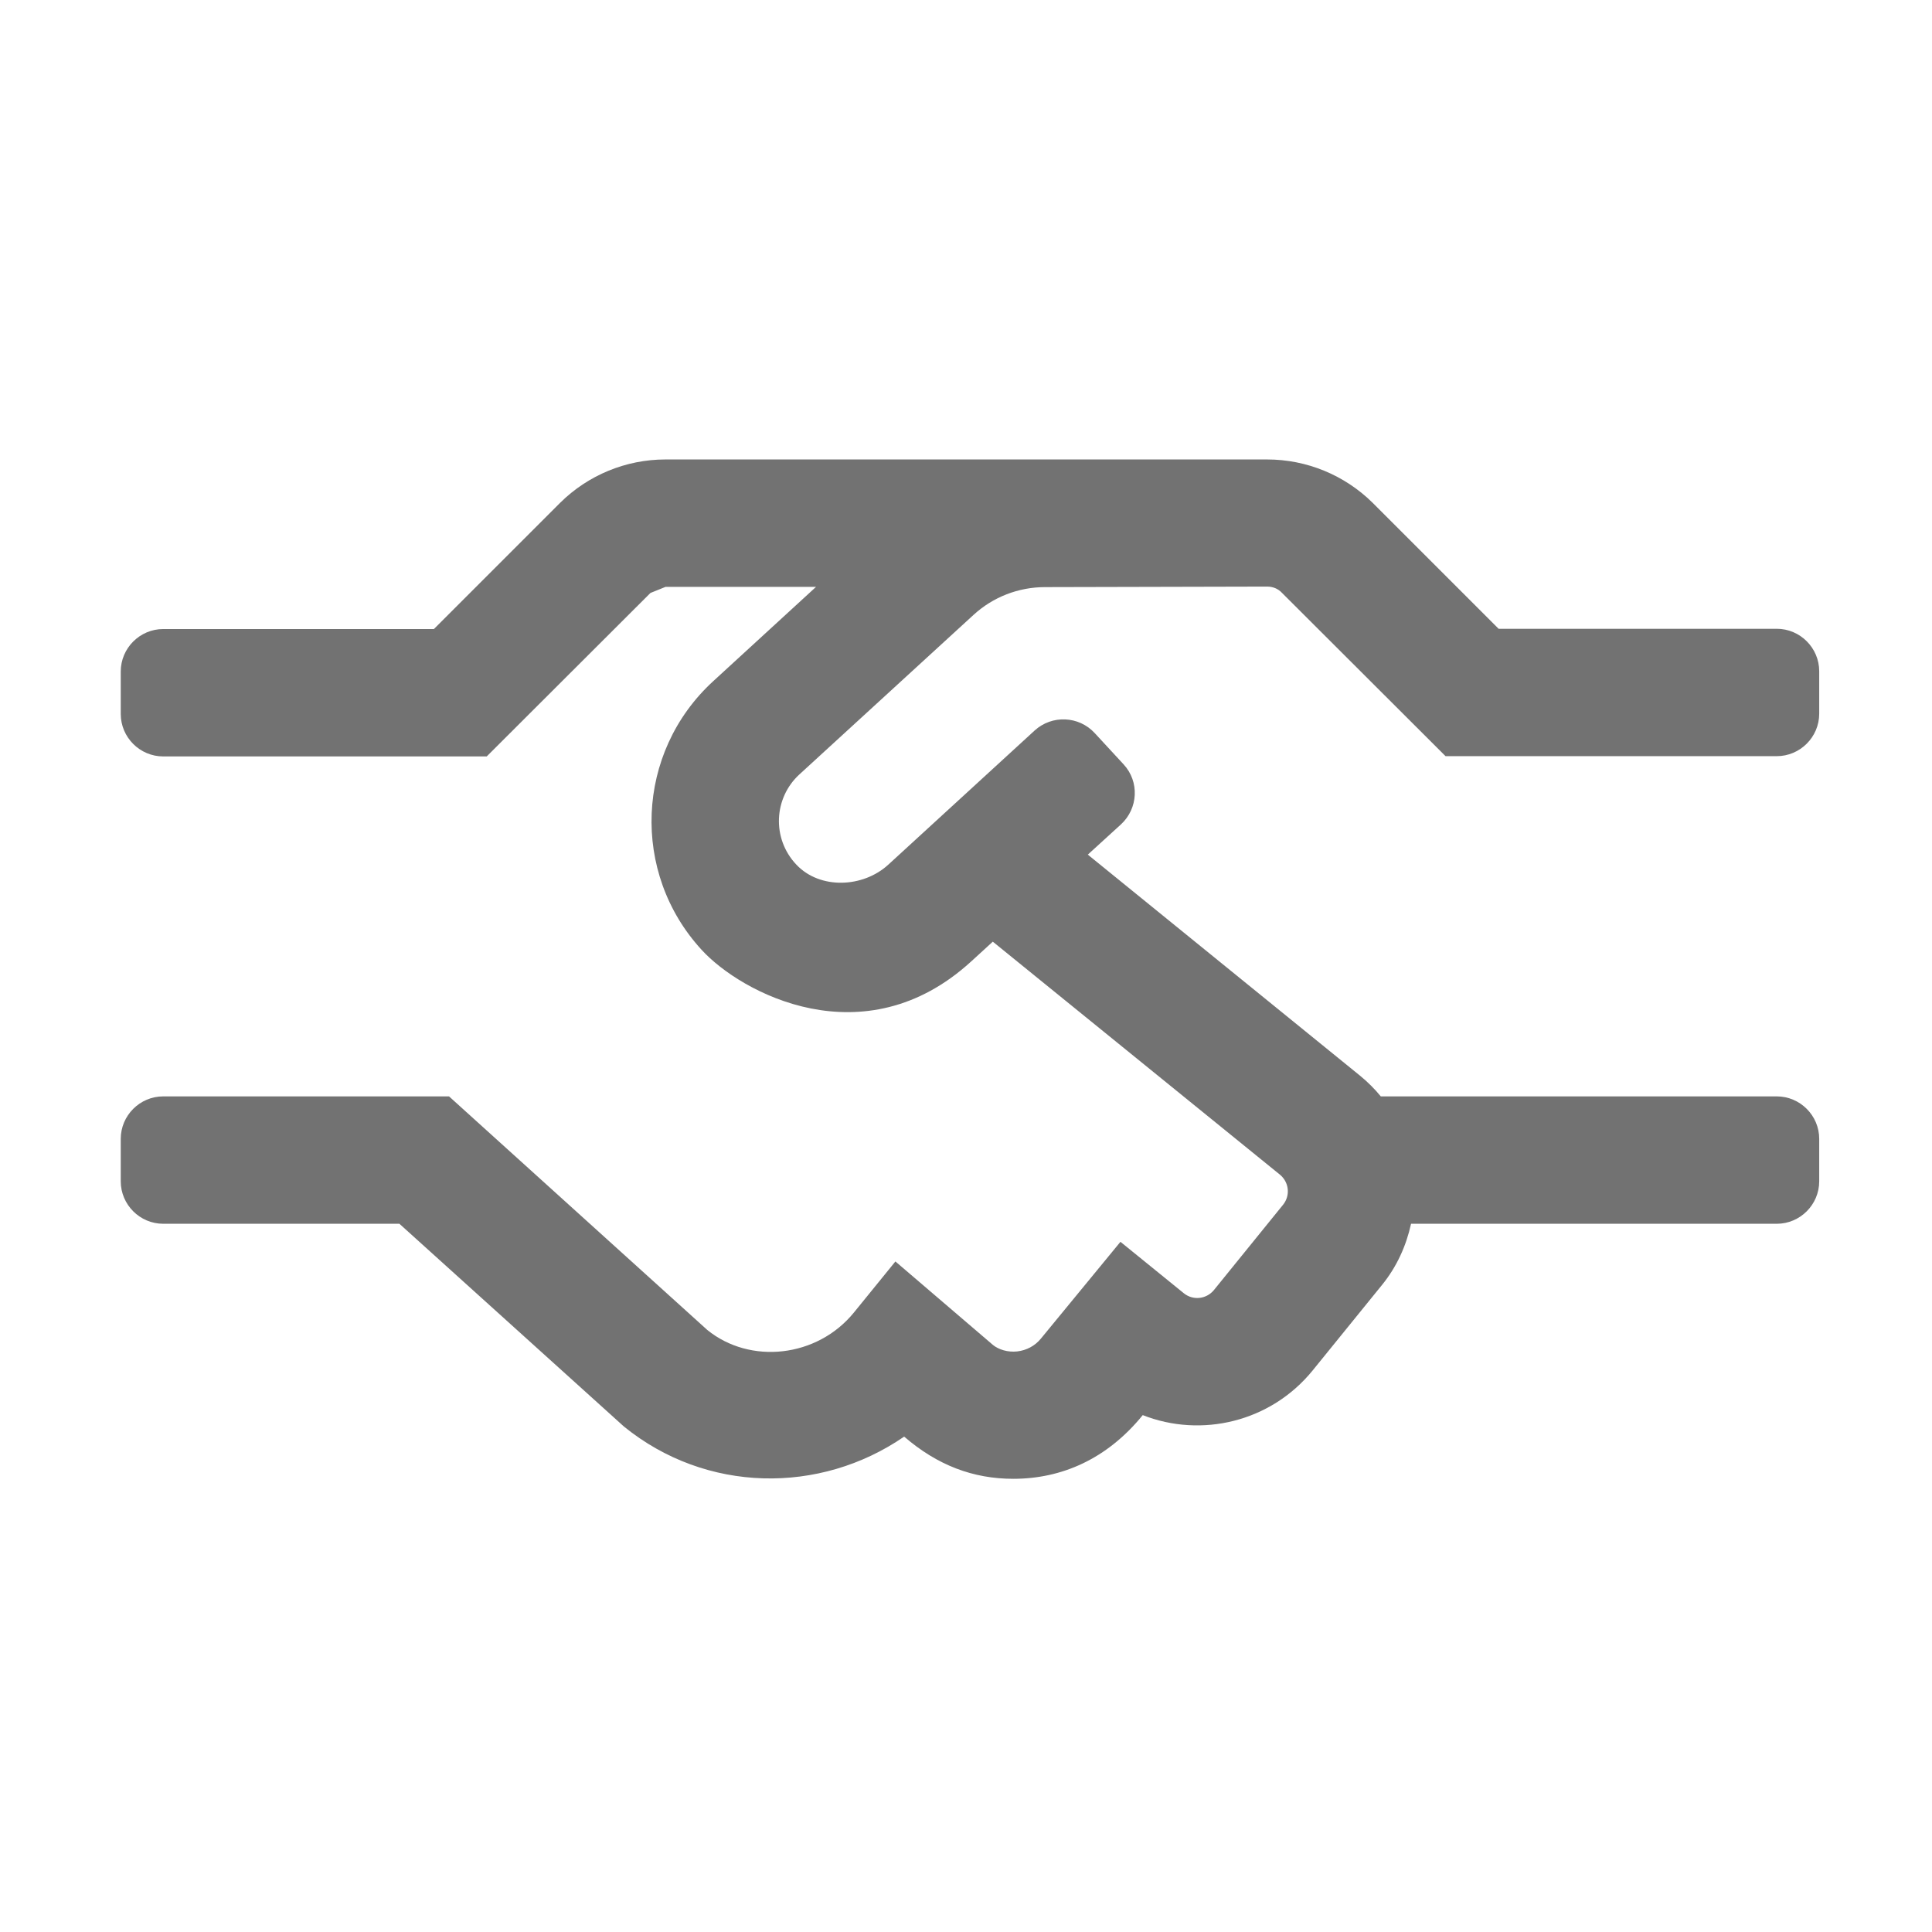 ﻿<?xml version='1.0' encoding='UTF-8'?>
<svg viewBox="-2 -4.797 32 32" xmlns="http://www.w3.org/2000/svg">
  <g transform="matrix(0.999, 0, 0, 0.999, 0, 0)">
    <g transform="matrix(0.044, 0, 0, 0.044, 0, 0)">
      <path d="M255.7, 182.7L321.3, 122.6C328.7, 115.8 338.3, 112.1 348.3, 112.1L432, 111.9C434.1, 111.9 436.1, 112.7 437.5, 114.2L499.2, 175.8L624, 175.8C632.8, 175.8 640, 168.6 640, 159.8L640, 143.8C640, 135 632.8, 127.8 624, 127.8L519.2, 127.8L471.6, 80.2C461.1, 69.9 446.9, 64 432, 64L205.2, 64C190.4, 64 176.1, 69.9 165.6, 80.3L118, 127.9L16, 127.9C7.2, 127.9 0, 135.1 0, 143.9L0, 159.9C0, 168.7 7.2, 175.9 16, 175.9L137.9, 175.9L199.6, 114.3C201.6, 113.5 203.3, 112.8 205.3, 112L262, 112L223.3, 147.5C193.9, 174.4 192.2, 219.8 218.9, 248.8C233.7, 265 280.1, 290 320.4, 253.2L328.6, 245.7L436.8, 333.5C440.2, 336.3 440.8, 341.3 438, 344.8L411.9, 377C409.1, 380.4 404.1, 381 400.6, 378.2L376.7, 358.8L346.7, 395.3C344.5, 398 341.3, 399.7 337.8, 400.1C334.3, 400.5 330.8, 399.4 328.7, 397.7L291.9, 366.2L276.3, 385.4C262.4, 402.5 237.1, 405.1 221, 392L123.7, 304L16, 304C7.2, 304 0, 311.2 0, 320L0, 336C0, 344.8 7.2, 352 16, 352L105, 352L189.6, 428.4C220.5, 453.5 263.4, 454.1 295.2, 432.2C307.7, 443 321.2, 448.1 336.3, 448.1C354.5, 448.1 371.6, 440.7 385.1, 424.1C407.2, 432.8 433.3, 426.7 449.1, 407.3L475.3, 375C480.9, 368.1 484.4, 360.2 486.2, 352L624, 352C632.8, 352 640, 344.8 640, 336L640, 320C640, 311.2 632.8, 304 624, 304L474.8, 304C472.5, 301.2 469.9, 298.6 467.1, 296.3L364.4, 212.9L376.9, 201.5C383.4, 195.5 383.9, 185.4 377.9, 178.9L367, 167.1C361, 160.6 350.9, 160.2 344.4, 166.1L289.2, 216.7C279.7, 225.4 263.5, 226.1 254.6, 216.7C245.2, 206.8 246.1, 191.5 255.7, 182.7z" fill="#727272" fill-opacity="1" class="Black" />
    </g>
  </g>
</svg>